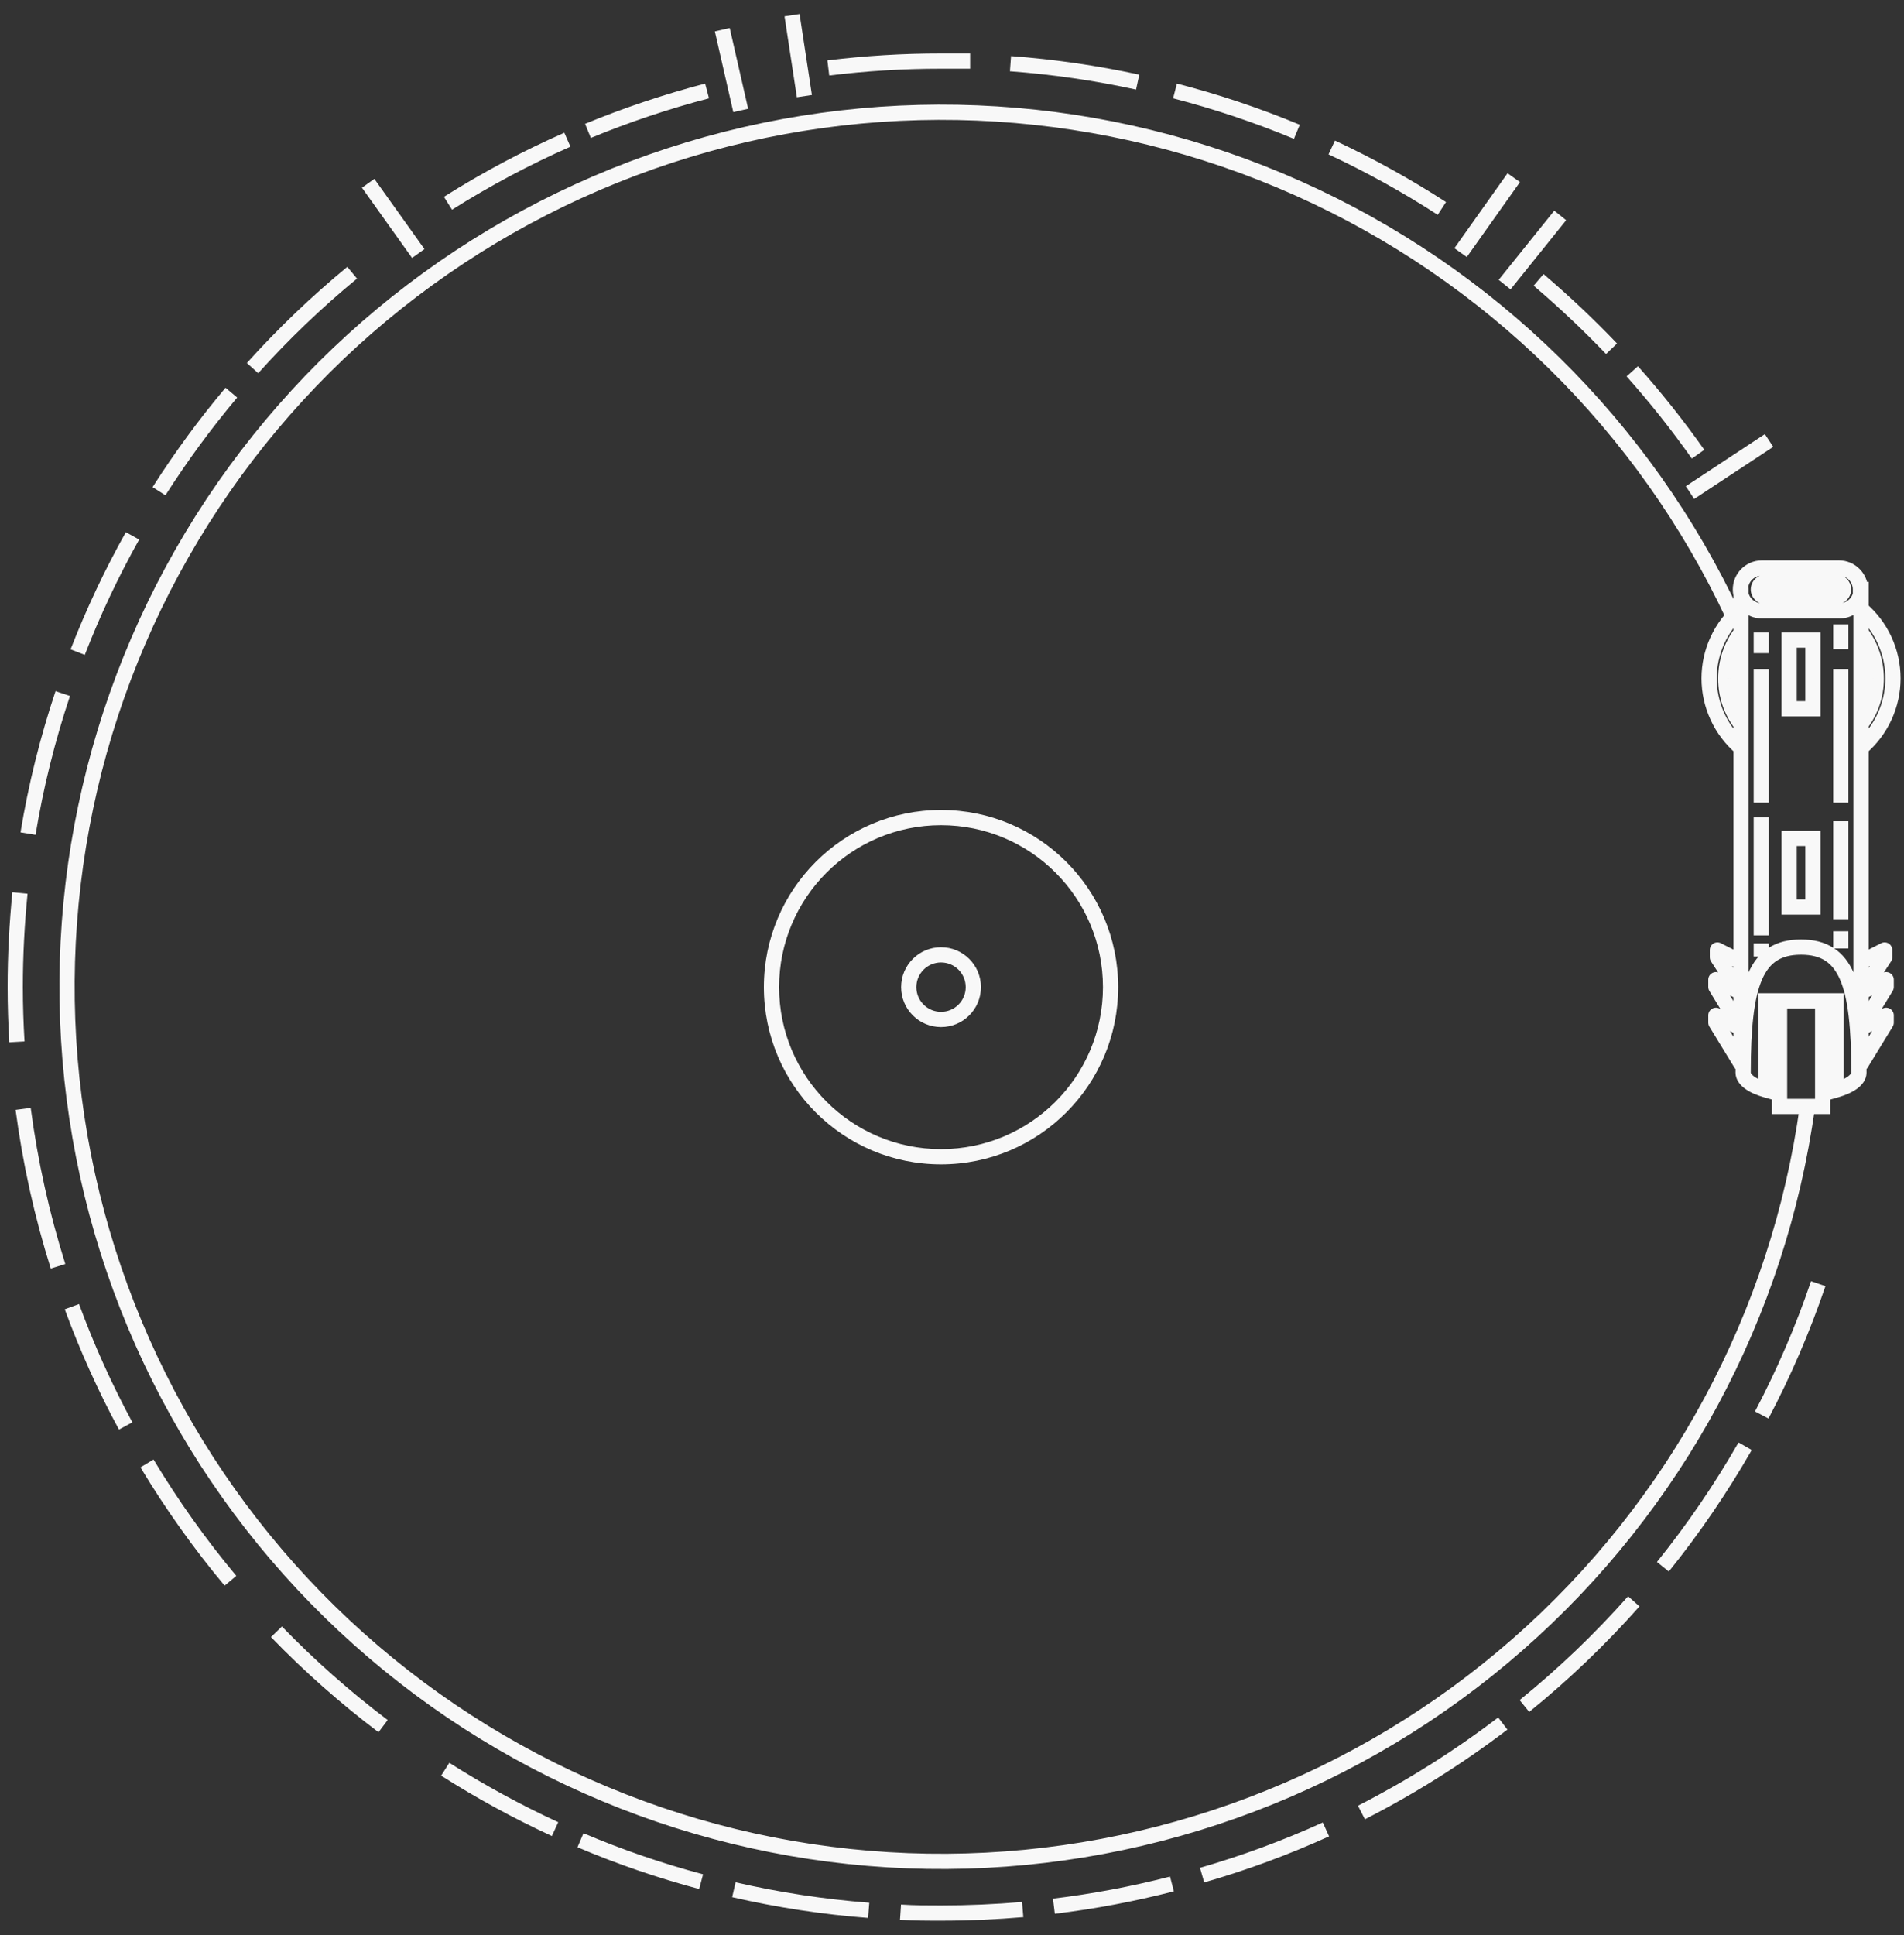<svg width="125" height="127" viewBox="0 0 125 127" fill="none" xmlns="http://www.w3.org/2000/svg">
<rect x="0" y="0" width="125" height="127" fill="#333333" stroke="none"/>
<path d="M116.83 65.69V65.19H116.33V65.69H116.83ZM119.66 65.69H120.16V65.19H119.66V65.69ZM119.66 72.62V73.12H120.16V72.62H119.66ZM116.83 72.62H116.33V73.12H116.83V72.62ZM115.95 71.54L115.814 72.021L116.451 72.201L116.45 71.539L115.95 71.54ZM120.54 71.54H120.04V72.203L120.677 72.021L120.54 71.54ZM120.54 65.69H121.04V65.19H120.54V65.69ZM115.94 65.69V65.19H115.439L115.44 65.691L115.94 65.69ZM121.753 69.559C121.609 69.795 121.684 70.103 121.919 70.247C122.155 70.391 122.463 70.316 122.607 70.081L121.753 69.559ZM123.83 67.12L124.257 67.381C124.305 67.302 124.33 67.212 124.33 67.12H123.83ZM123.83 66.64H124.33C124.33 66.466 124.24 66.305 124.091 66.214C123.943 66.123 123.758 66.115 123.603 66.194L123.83 66.64ZM122.18 67.48L121.753 67.219C121.637 67.41 121.661 67.655 121.813 67.82C121.965 67.984 122.207 68.027 122.407 67.926L122.18 67.48ZM123.83 64.78L124.257 65.041C124.305 64.962 124.33 64.872 124.33 64.78H123.83ZM123.83 64.3H124.33C124.33 64.126 124.24 63.965 124.092 63.874C123.944 63.783 123.759 63.775 123.604 63.854L123.83 64.3ZM122.25 65.1L121.831 64.827C121.708 65.016 121.727 65.265 121.878 65.434C122.029 65.602 122.274 65.648 122.476 65.546L122.25 65.1ZM123.73 62.83L124.149 63.103C124.202 63.022 124.23 62.927 124.23 62.83H123.73ZM123.73 62.35H124.23C124.23 62.176 124.14 62.015 123.992 61.924C123.844 61.833 123.659 61.825 123.504 61.904L123.73 62.35ZM122.064 62.634C121.818 62.759 121.719 63.06 121.844 63.306C121.969 63.552 122.27 63.651 122.516 63.526L122.064 62.634ZM113.873 70.081C114.017 70.316 114.325 70.391 114.561 70.247C114.796 70.103 114.871 69.795 114.727 69.559L113.873 70.081ZM112.65 67.12H112.15C112.15 67.212 112.175 67.302 112.223 67.381L112.65 67.12ZM112.65 66.64L112.877 66.194C112.722 66.115 112.537 66.123 112.389 66.214C112.24 66.305 112.15 66.466 112.15 66.64H112.65ZM114.3 67.48L114.073 67.926C114.273 68.027 114.515 67.984 114.667 67.82C114.819 67.655 114.843 67.41 114.727 67.219L114.3 67.48ZM112.65 64.78H112.15C112.15 64.872 112.175 64.962 112.223 65.041L112.65 64.78ZM112.65 64.3L112.877 63.855C112.722 63.776 112.537 63.783 112.389 63.874C112.24 63.965 112.15 64.126 112.15 64.3H112.65ZM114.22 65.1L113.993 65.546C114.195 65.648 114.44 65.603 114.591 65.435C114.743 65.267 114.763 65.018 114.64 64.828L114.22 65.1ZM112.75 62.83H112.25C112.25 62.926 112.278 63.021 112.33 63.102L112.75 62.83ZM112.75 62.35L112.976 61.904C112.821 61.825 112.636 61.833 112.488 61.924C112.34 62.015 112.25 62.176 112.25 62.35H112.75ZM113.964 63.526C114.21 63.651 114.511 63.552 114.636 63.306C114.761 63.06 114.662 62.759 114.416 62.634L113.964 63.526ZM117.46 55.03V54.53H116.96V55.03H117.46ZM119.02 55.03H119.52V54.53H119.02V55.03ZM119.02 59.53V60.03H119.52V59.53H119.02ZM117.46 59.53H116.96V60.03H117.46V59.53ZM117.46 42.01V41.51H116.96V42.01H117.46ZM119.02 42.01H119.52V41.51H119.02V42.01ZM119.02 46.52V47.02H119.52V46.52H119.02ZM117.46 46.52H116.96V47.02H117.46V46.52ZM122.68 38.68C122.68 38.404 122.456 38.18 122.18 38.18C121.904 38.18 121.68 38.404 121.68 38.68H122.68ZM121.68 69.71C121.68 69.986 121.904 70.21 122.18 70.21C122.456 70.21 122.68 69.986 122.68 69.71H121.68ZM113.8 69.71C113.8 69.986 114.024 70.21 114.3 70.21C114.576 70.21 114.8 69.986 114.8 69.71H113.8ZM114.8 38.68C114.8 38.404 114.576 38.18 114.3 38.18C114.024 38.18 113.8 38.404 113.8 38.68H114.8ZM124.275 44.525L124.775 44.525L124.275 44.525ZM123.18 44.52L122.68 44.52L122.68 44.524L123.18 44.52ZM113.3 44.53L113.8 44.535L113.8 44.527L113.3 44.53ZM122.18 38.69H122.68V38.19H122.18V38.69ZM120.78 40.09L120.78 40.59L120.78 40.09ZM115.66 40.09V40.59V40.09ZM114.26 38.69L114.76 38.69L114.76 38.69L114.26 38.69ZM115.66 37.28V36.78L115.656 36.78L115.66 37.28ZM120.74 37.28L120.744 36.78H120.74V37.28ZM122.14 38.69L121.64 38.69L121.64 39.19H122.14V38.69ZM121.03 38.69L120.53 38.679V38.69L121.03 38.69ZM115.92 39.16L115.92 38.66L115.92 38.66L115.92 39.16ZM115.44 38.69L114.94 38.69L114.94 38.7L115.44 38.69ZM115.92 38.21L115.92 37.71L115.92 38.21ZM120.56 38.21L120.56 38.71L120.56 38.71L120.56 38.21ZM61.78 4.01L61.779 4.51H61.78V4.01ZM116.83 66.19H119.66V65.19H116.83V66.19ZM119.16 65.69V72.62H120.16V65.69H119.16ZM119.66 72.12H116.83V73.12H119.66V72.12ZM117.33 72.62V65.69H116.33V72.62H117.33ZM116.086 71.059C115.66 70.939 115.345 70.79 115.148 70.644C114.942 70.491 114.94 70.401 114.94 70.4H113.94C113.94 70.859 114.233 71.209 114.552 71.446C114.88 71.69 115.32 71.882 115.814 72.021L116.086 71.059ZM114.94 70.4C114.94 67.501 115.145 65.537 115.674 64.306C115.933 63.706 116.257 63.307 116.651 63.054C117.047 62.799 117.558 62.66 118.24 62.66V61.66C117.422 61.66 116.708 61.827 116.11 62.213C115.51 62.599 115.072 63.175 114.756 63.911C114.135 65.353 113.94 67.509 113.94 70.4H114.94ZM118.24 62.66C118.922 62.66 119.433 62.799 119.829 63.054C120.223 63.307 120.547 63.706 120.806 64.306C121.335 65.537 121.54 67.501 121.54 70.4H122.54C122.54 67.509 122.345 65.353 121.724 63.911C121.408 63.175 120.97 62.599 120.37 62.213C119.772 61.827 119.058 61.66 118.24 61.66V62.66ZM121.54 70.4C121.54 70.401 121.537 70.491 121.332 70.644C121.136 70.79 120.824 70.939 120.403 71.059L120.677 72.021C121.167 71.881 121.604 71.689 121.93 71.446C122.248 71.209 122.54 70.859 122.54 70.4H121.54ZM121.04 71.54V65.69H120.04V71.54H121.04ZM120.54 65.19H115.94V66.19H120.54V65.19ZM115.44 65.691L115.45 71.541L116.45 71.539L116.44 65.689L115.44 65.691ZM122.607 70.081L124.257 67.381L123.403 66.859L121.753 69.559L122.607 70.081ZM124.33 67.12V66.64H123.33V67.12H124.33ZM123.603 66.194L121.953 67.034L122.407 67.926L124.057 67.086L123.603 66.194ZM122.607 67.741L124.257 65.041L123.403 64.519L121.753 67.219L122.607 67.741ZM124.33 64.78V64.3H123.33V64.78H124.33ZM123.604 63.854L122.024 64.654L122.476 65.546L124.056 64.746L123.604 63.854ZM122.669 65.373L124.149 63.103L123.311 62.557L121.831 64.827L122.669 65.373ZM124.23 62.83V62.35H123.23V62.83H124.23ZM123.504 61.904L122.064 62.634L122.516 63.526L123.956 62.796L123.504 61.904ZM114.727 69.559L113.077 66.859L112.223 67.381L113.873 70.081L114.727 69.559ZM113.15 67.12V66.64H112.15V67.12H113.15ZM112.423 67.086L114.073 67.926L114.527 67.034L112.877 66.194L112.423 67.086ZM114.727 67.219L113.077 64.519L112.223 65.041L113.873 67.741L114.727 67.219ZM113.15 64.78V64.3H112.15V64.78H113.15ZM112.423 64.746L113.993 65.546L114.447 64.654L112.877 63.855L112.423 64.746ZM114.64 64.828L113.17 62.558L112.33 63.102L113.8 65.372L114.64 64.828ZM113.25 62.83V62.35H112.25V62.83H113.25ZM112.524 62.796L113.964 63.526L114.416 62.634L112.976 61.904L112.524 62.796ZM117.46 55.53H119.02V54.53H117.46V55.53ZM118.52 55.03V59.53H119.52V55.03H118.52ZM119.02 59.03H117.46V60.03H119.02V59.03ZM117.96 59.53V55.03H116.96V59.53H117.96ZM117.46 42.51H119.02V41.51H117.46V42.51ZM118.52 42.01V46.52H119.52V42.01H118.52ZM119.02 46.02H117.46V47.02H119.02V46.02ZM117.96 46.52V42.01H116.96V46.52H117.96ZM120.35 40.98V42.61H121.35V40.98H120.35ZM120.35 43.9V52.68H121.35V43.9H120.35ZM120.35 53.9V60.33H121.35V53.9H120.35ZM120.35 61.12V62.25H121.35V61.12H120.35ZM115.13 41.51V42.87H116.13V41.51H115.13ZM115.13 43.9V52.68H116.13V43.9H115.13ZM115.13 53.64V61.39H116.13V53.64H115.13ZM115.13 61.92V62.78H116.13V61.92H115.13ZM121.68 38.68V69.71H122.68V38.68H121.68ZM114.8 69.71V38.68H113.8V69.71H114.8ZM122.505 49.46C123.217 48.849 123.788 48.092 124.18 47.241L123.272 46.823C122.94 47.544 122.457 48.184 121.855 48.7L122.505 49.46ZM124.18 47.241C124.572 46.389 124.775 45.462 124.775 44.525L123.775 44.525C123.775 45.318 123.603 46.102 123.272 46.823L124.18 47.241ZM124.775 44.525C124.775 43.587 124.572 42.661 124.18 41.809L123.272 42.227C123.603 42.948 123.775 43.732 123.775 44.525L124.775 44.525ZM124.18 41.809C123.788 40.958 123.217 40.201 122.505 39.59L121.855 40.35C122.457 40.866 122.94 41.506 123.272 42.227L124.18 41.809ZM113.975 39.59C113.263 40.201 112.692 40.958 112.3 41.809L113.208 42.227C113.54 41.506 114.023 40.866 114.625 40.35L113.975 39.59ZM112.3 41.809C111.908 42.661 111.705 43.587 111.705 44.525H112.705C112.705 43.732 112.877 42.948 113.208 42.227L112.3 41.809ZM111.705 44.525C111.705 45.462 111.908 46.389 112.3 47.241L113.208 46.823C112.877 46.102 112.705 45.318 112.705 44.525H111.705ZM112.3 47.241C112.692 48.092 113.263 48.849 113.975 49.46L114.625 48.7C114.023 48.184 113.54 47.544 113.208 46.823L112.3 47.241ZM122.577 47.824C123.303 46.874 123.691 45.71 123.68 44.516L122.68 44.524C122.689 45.497 122.373 46.444 121.783 47.216L122.577 47.824ZM123.68 44.52C123.68 43.33 123.294 42.172 122.58 41.22L121.78 41.82C122.364 42.599 122.68 43.546 122.68 44.52L123.68 44.52ZM113.902 41.228C113.181 42.178 112.794 43.34 112.8 44.533L113.8 44.527C113.795 43.554 114.111 42.607 114.698 41.832L113.902 41.228ZM112.8 44.526C112.789 45.72 113.177 46.884 113.903 47.834L114.697 47.226C114.107 46.454 113.791 45.507 113.8 44.535L112.8 44.526ZM121.68 38.69C121.68 38.929 121.585 39.158 121.416 39.326L122.124 40.033C122.48 39.677 122.68 39.194 122.68 38.69H121.68ZM121.416 39.326C121.248 39.495 121.019 39.59 120.78 39.59L120.78 40.59C121.284 40.59 121.767 40.39 122.124 40.033L121.416 39.326ZM120.78 39.59H115.66V40.59H120.78V39.59ZM115.66 39.59C115.421 39.59 115.192 39.495 115.024 39.326L114.316 40.033C114.673 40.39 115.156 40.59 115.66 40.59L115.66 39.59ZM115.024 39.326C114.855 39.158 114.76 38.929 114.76 38.69L113.76 38.69C113.76 39.194 113.96 39.677 114.316 40.033L115.024 39.326ZM114.76 38.69C114.76 38.45 114.855 38.219 115.024 38.049L114.315 37.344C113.959 37.702 113.76 38.186 113.76 38.69L114.76 38.69ZM115.024 38.049C115.193 37.878 115.423 37.782 115.664 37.78L115.656 36.78C115.152 36.784 114.67 36.986 114.315 37.344L115.024 38.049ZM115.66 37.78H120.74V36.78H115.66V37.78ZM120.736 37.78C120.977 37.782 121.206 37.878 121.376 38.049L122.085 37.344C121.73 36.986 121.248 36.784 120.744 36.78L120.736 37.78ZM121.376 38.049C121.545 38.219 121.64 38.45 121.64 38.69L122.64 38.69C122.64 38.186 122.441 37.702 122.085 37.344L121.376 38.049ZM122.14 39.19H122.18V38.19H122.14V39.19ZM120.53 38.69C120.53 38.682 120.533 38.674 120.539 38.669L121.246 39.376C121.428 39.194 121.53 38.947 121.53 38.69L120.53 38.69ZM120.539 38.669C120.544 38.663 120.552 38.66 120.56 38.66V39.66C120.817 39.66 121.064 39.558 121.246 39.376L120.539 38.669ZM120.56 38.66H115.92V39.66H120.56V38.66ZM115.92 38.66C115.925 38.66 115.93 38.662 115.934 38.666L115.234 39.38C115.418 39.56 115.664 39.66 115.92 39.66L115.92 38.66ZM115.934 38.666C115.938 38.669 115.94 38.674 115.94 38.68L114.94 38.7C114.945 38.957 115.051 39.201 115.234 39.38L115.934 38.666ZM115.94 38.69C115.94 38.695 115.938 38.7 115.934 38.704L115.227 37.997C115.043 38.181 114.94 38.43 114.94 38.69L115.94 38.69ZM115.934 38.704C115.93 38.708 115.925 38.71 115.92 38.71L115.92 37.71C115.66 37.71 115.411 37.813 115.227 37.997L115.934 38.704ZM115.92 38.71H120.56V37.71H115.92V38.71ZM120.56 38.71C120.556 38.71 120.552 38.709 120.548 38.708L120.936 37.786C120.817 37.736 120.689 37.71 120.56 37.71L120.56 38.71ZM120.548 38.708C120.545 38.706 120.541 38.704 120.539 38.701L121.253 38.001C121.163 37.909 121.055 37.836 120.936 37.786L120.548 38.708ZM120.539 38.701C120.536 38.698 120.534 38.695 120.532 38.691L121.462 38.323C121.415 38.203 121.344 38.094 121.253 38.001L120.539 38.701ZM120.532 38.691C120.531 38.687 120.53 38.683 120.53 38.679L121.53 38.701C121.533 38.572 121.51 38.443 121.462 38.323L120.532 38.691ZM54.441 4.956C56.876 4.657 59.327 4.508 61.779 4.51L61.781 3.51C59.286 3.508 56.794 3.659 54.319 3.964L54.441 4.956ZM61.78 4.51C61.781 4.51 61.782 4.51 61.784 4.51C61.785 4.51 61.786 4.51 61.788 4.51C61.789 4.51 61.79 4.51 61.791 4.51C61.792 4.51 61.794 4.51 61.795 4.51C61.796 4.51 61.797 4.51 61.799 4.51C61.8 4.51 61.801 4.51 61.803 4.51C61.804 4.51 61.805 4.51 61.806 4.51C61.807 4.51 61.809 4.51 61.81 4.51C61.811 4.51 61.812 4.51 61.814 4.51C61.815 4.51 61.816 4.51 61.818 4.51C61.819 4.51 61.82 4.51 61.821 4.51C61.822 4.51 61.824 4.51 61.825 4.51C61.826 4.51 61.828 4.51 61.829 4.51C61.83 4.51 61.831 4.51 61.833 4.51C61.834 4.51 61.835 4.51 61.836 4.51C61.837 4.51 61.839 4.51 61.84 4.51C61.841 4.51 61.843 4.51 61.844 4.51C61.845 4.51 61.846 4.51 61.847 4.51C61.849 4.51 61.85 4.51 61.851 4.51C61.852 4.51 61.854 4.51 61.855 4.51C61.856 4.51 61.858 4.51 61.859 4.51C61.86 4.51 61.861 4.51 61.862 4.51C61.864 4.51 61.865 4.51 61.866 4.51C61.867 4.51 61.869 4.51 61.87 4.51C61.871 4.51 61.872 4.51 61.874 4.51C61.875 4.51 61.876 4.51 61.877 4.51C61.879 4.51 61.88 4.51 61.881 4.51C61.882 4.51 61.884 4.51 61.885 4.51C61.886 4.51 61.887 4.51 61.889 4.51C61.89 4.51 61.891 4.51 61.892 4.51C61.894 4.51 61.895 4.51 61.896 4.51C61.897 4.51 61.899 4.51 61.9 4.51C61.901 4.51 61.902 4.51 61.904 4.51C61.905 4.51 61.906 4.51 61.907 4.51C61.909 4.51 61.91 4.51 61.911 4.51C61.912 4.51 61.914 4.51 61.915 4.51C61.916 4.51 61.917 4.51 61.919 4.51C61.92 4.51 61.921 4.51 61.922 4.51C61.924 4.51 61.925 4.51 61.926 4.51C61.927 4.51 61.929 4.51 61.93 4.51C61.931 4.51 61.932 4.51 61.934 4.51C61.935 4.51 61.936 4.51 61.937 4.51C61.939 4.51 61.94 4.51 61.941 4.51C61.942 4.51 61.944 4.51 61.945 4.51C61.946 4.51 61.947 4.51 61.949 4.51C61.95 4.51 61.951 4.51 61.952 4.51C61.953 4.51 61.955 4.51 61.956 4.51C61.957 4.51 61.959 4.51 61.96 4.51C61.961 4.51 61.962 4.51 61.964 4.51C61.965 4.51 61.966 4.51 61.967 4.51C61.968 4.51 61.97 4.51 61.971 4.51C61.972 4.51 61.974 4.51 61.975 4.51C61.976 4.51 61.977 4.51 61.978 4.51C61.98 4.51 61.981 4.51 61.982 4.51C61.983 4.51 61.985 4.51 61.986 4.51C61.987 4.51 61.988 4.51 61.99 4.51C61.991 4.51 61.992 4.51 61.993 4.51C61.995 4.51 61.996 4.51 61.997 4.51C61.998 4.51 62 4.51 62.001 4.51C62.002 4.51 62.003 4.51 62.005 4.51C62.006 4.51 62.007 4.51 62.008 4.51C62.01 4.51 62.011 4.51 62.012 4.51C62.013 4.51 62.015 4.51 62.016 4.51C62.017 4.51 62.018 4.51 62.02 4.51C62.021 4.51 62.022 4.51 62.023 4.51C62.025 4.51 62.026 4.51 62.027 4.51C62.028 4.51 62.029 4.51 62.031 4.51C62.032 4.51 62.033 4.51 62.035 4.51C62.036 4.51 62.037 4.51 62.038 4.51C62.039 4.51 62.041 4.51 62.042 4.51C62.043 4.51 62.044 4.51 62.046 4.51C62.047 4.51 62.048 4.51 62.05 4.51C62.051 4.51 62.052 4.51 62.053 4.51C62.054 4.51 62.056 4.51 62.057 4.51C62.058 4.51 62.059 4.51 62.061 4.51C62.062 4.51 62.063 4.51 62.064 4.51C62.066 4.51 62.067 4.51 62.068 4.51C62.069 4.51 62.071 4.51 62.072 4.51C62.073 4.51 62.074 4.51 62.076 4.51C62.077 4.51 62.078 4.51 62.079 4.51C62.081 4.51 62.082 4.51 62.083 4.51C62.084 4.51 62.086 4.51 62.087 4.51C62.088 4.51 62.089 4.51 62.09 4.51C62.092 4.51 62.093 4.51 62.094 4.51C62.096 4.51 62.097 4.51 62.098 4.51C62.099 4.51 62.1 4.51 62.102 4.51C62.103 4.51 62.104 4.51 62.105 4.51C62.107 4.51 62.108 4.51 62.109 4.51C62.111 4.51 62.112 4.51 62.113 4.51C62.114 4.51 62.115 4.51 62.117 4.51C62.118 4.51 62.119 4.51 62.12 4.51C62.122 4.51 62.123 4.51 62.124 4.51C62.125 4.51 62.127 4.51 62.128 4.51C62.129 4.51 62.13 4.51 62.132 4.51C62.133 4.51 62.134 4.51 62.135 4.51C62.137 4.51 62.138 4.51 62.139 4.51C62.14 4.51 62.142 4.51 62.143 4.51C62.144 4.51 62.145 4.51 62.147 4.51C62.148 4.51 62.149 4.51 62.15 4.51C62.151 4.51 62.153 4.51 62.154 4.51C62.155 4.51 62.157 4.51 62.158 4.51C62.159 4.51 62.16 4.51 62.161 4.51C62.163 4.51 62.164 4.51 62.165 4.51C62.166 4.51 62.168 4.51 62.169 4.51C62.17 4.51 62.171 4.51 62.173 4.51C62.174 4.51 62.175 4.51 62.176 4.51C62.178 4.51 62.179 4.51 62.18 4.51C62.181 4.51 62.183 4.51 62.184 4.51C62.185 4.51 62.186 4.51 62.188 4.51C62.189 4.51 62.19 4.51 62.191 4.51C62.193 4.51 62.194 4.51 62.195 4.51C62.196 4.51 62.197 4.51 62.199 4.51C62.2 4.51 62.201 4.51 62.203 4.51C62.204 4.51 62.205 4.51 62.206 4.51C62.208 4.51 62.209 4.51 62.21 4.51C62.211 4.51 62.212 4.51 62.214 4.51C62.215 4.51 62.216 4.51 62.217 4.51C62.219 4.51 62.22 4.51 62.221 4.51C62.222 4.51 62.224 4.51 62.225 4.51C62.226 4.51 62.227 4.51 62.229 4.51C62.23 4.51 62.231 4.51 62.232 4.51C62.234 4.51 62.235 4.51 62.236 4.51C62.237 4.51 62.239 4.51 62.24 4.51C62.241 4.51 62.242 4.51 62.243 4.51C62.245 4.51 62.246 4.51 62.247 4.51C62.248 4.51 62.25 4.51 62.251 4.51C62.252 4.51 62.254 4.51 62.255 4.51C62.256 4.51 62.257 4.51 62.258 4.51C62.26 4.51 62.261 4.51 62.262 4.51C62.263 4.51 62.265 4.51 62.266 4.51C62.267 4.51 62.268 4.51 62.27 4.51C62.271 4.51 62.272 4.51 62.273 4.51C62.275 4.51 62.276 4.51 62.277 4.51C62.278 4.51 62.28 4.51 62.281 4.51C62.282 4.51 62.283 4.51 62.285 4.51C62.286 4.51 62.287 4.51 62.288 4.51C62.289 4.51 62.291 4.51 62.292 4.51C62.293 4.51 62.294 4.51 62.296 4.51C62.297 4.51 62.298 4.51 62.299 4.51C62.301 4.51 62.302 4.51 62.303 4.51C62.304 4.51 62.306 4.51 62.307 4.51C62.308 4.51 62.309 4.51 62.311 4.51C62.312 4.51 62.313 4.51 62.314 4.51C62.316 4.51 62.317 4.51 62.318 4.51C62.319 4.51 62.321 4.51 62.322 4.51C62.323 4.51 62.324 4.51 62.325 4.51C62.327 4.51 62.328 4.51 62.329 4.51C62.331 4.51 62.332 4.51 62.333 4.51C62.334 4.51 62.336 4.51 62.337 4.51C62.338 4.51 62.339 4.51 62.34 4.51C62.342 4.51 62.343 4.51 62.344 4.51C62.345 4.51 62.347 4.51 62.348 4.51C62.349 4.51 62.35 4.51 62.352 4.51C62.353 4.51 62.354 4.51 62.355 4.51C62.357 4.51 62.358 4.51 62.359 4.51C62.36 4.51 62.361 4.51 62.363 4.51C62.364 4.51 62.365 4.51 62.367 4.51C62.368 4.51 62.369 4.51 62.37 4.51C62.371 4.51 62.373 4.51 62.374 4.51C62.375 4.51 62.376 4.51 62.378 4.51C62.379 4.51 62.38 4.51 62.381 4.51C62.383 4.51 62.384 4.51 62.385 4.51C62.386 4.51 62.388 4.51 62.389 4.51C62.39 4.51 62.391 4.51 62.393 4.51C62.394 4.51 62.395 4.51 62.396 4.51C62.398 4.51 62.399 4.51 62.4 4.51C62.401 4.51 62.403 4.51 62.404 4.51C62.405 4.51 62.406 4.51 62.407 4.51C62.409 4.51 62.41 4.51 62.411 4.51C62.412 4.51 62.414 4.51 62.415 4.51C62.416 4.51 62.417 4.51 62.419 4.51C62.42 4.51 62.421 4.51 62.422 4.51C62.424 4.51 62.425 4.51 62.426 4.51C62.427 4.51 62.429 4.51 62.43 4.51C62.431 4.51 62.432 4.51 62.434 4.51C62.435 4.51 62.436 4.51 62.437 4.51C62.438 4.51 62.44 4.51 62.441 4.51C62.442 4.51 62.444 4.51 62.445 4.51C62.446 4.51 62.447 4.51 62.448 4.51C62.45 4.51 62.451 4.51 62.452 4.51C62.453 4.51 62.455 4.51 62.456 4.51C62.457 4.51 62.458 4.51 62.46 4.51C62.461 4.51 62.462 4.51 62.463 4.51C62.465 4.51 62.466 4.51 62.467 4.51C62.468 4.51 62.469 4.51 62.471 4.51C62.472 4.51 62.473 4.51 62.474 4.51C62.476 4.51 62.477 4.51 62.478 4.51C62.48 4.51 62.481 4.51 62.482 4.51C62.483 4.51 62.484 4.51 62.486 4.51C62.487 4.51 62.488 4.51 62.489 4.51C62.491 4.51 62.492 4.51 62.493 4.51C62.494 4.51 62.496 4.51 62.497 4.51C62.498 4.51 62.499 4.51 62.501 4.51C62.502 4.51 62.503 4.51 62.504 4.51C62.505 4.51 62.507 4.51 62.508 4.51C62.509 4.51 62.511 4.51 62.512 4.51C62.513 4.51 62.514 4.51 62.515 4.51C62.517 4.51 62.518 4.51 62.519 4.51C62.52 4.51 62.522 4.51 62.523 4.51C62.524 4.51 62.525 4.51 62.527 4.51C62.528 4.51 62.529 4.51 62.53 4.51C62.532 4.51 62.533 4.51 62.534 4.51C62.535 4.51 62.536 4.51 62.538 4.51C62.539 4.51 62.54 4.51 62.541 4.51C62.543 4.51 62.544 4.51 62.545 4.51C62.547 4.51 62.548 4.51 62.549 4.51C62.55 4.51 62.551 4.51 62.553 4.51C62.554 4.51 62.555 4.51 62.556 4.51C62.558 4.51 62.559 4.51 62.56 4.51C62.561 4.51 62.563 4.51 62.564 4.51C62.565 4.51 62.566 4.51 62.568 4.51C62.569 4.51 62.57 4.51 62.571 4.51C62.572 4.51 62.574 4.51 62.575 4.51C62.576 4.51 62.578 4.51 62.579 4.51C62.58 4.51 62.581 4.51 62.582 4.51C62.584 4.51 62.585 4.51 62.586 4.51C62.587 4.51 62.589 4.51 62.59 4.51C62.591 4.51 62.592 4.51 62.594 4.51C62.595 4.51 62.596 4.51 62.597 4.51C62.599 4.51 62.6 4.51 62.601 4.51C62.602 4.51 62.603 4.51 62.605 4.51C62.606 4.51 62.607 4.51 62.608 4.51C62.61 4.51 62.611 4.51 62.612 4.51C62.614 4.51 62.615 4.51 62.616 4.51C62.617 4.51 62.618 4.51 62.62 4.51C62.621 4.51 62.622 4.51 62.623 4.51C62.625 4.51 62.626 4.51 62.627 4.51C62.628 4.51 62.63 4.51 62.631 4.51C62.632 4.51 62.633 4.51 62.635 4.51C62.636 4.51 62.637 4.51 62.638 4.51C62.639 4.51 62.641 4.51 62.642 4.51C62.643 4.51 62.645 4.51 62.646 4.51C62.647 4.51 62.648 4.51 62.649 4.51C62.651 4.51 62.652 4.51 62.653 4.51C62.654 4.51 62.656 4.51 62.657 4.51C62.658 4.51 62.659 4.51 62.661 4.51C62.662 4.51 62.663 4.51 62.664 4.51C62.666 4.51 62.667 4.51 62.668 4.51C62.669 4.51 62.67 4.51 62.672 4.51C62.673 4.51 62.674 4.51 62.675 4.51C62.677 4.51 62.678 4.51 62.679 4.51C62.68 4.51 62.682 4.51 62.683 4.51C62.684 4.51 62.685 4.51 62.687 4.51C62.688 4.51 62.689 4.51 62.69 4.51C62.692 4.51 62.693 4.51 62.694 4.51C62.695 4.51 62.697 4.51 62.698 4.51C62.699 4.51 62.7 4.51 62.702 4.51C62.703 4.51 62.704 4.51 62.705 4.51C62.706 4.51 62.708 4.51 62.709 4.51C62.71 4.51 62.711 4.51 62.713 4.51C62.714 4.51 62.715 4.51 62.716 4.51C62.718 4.51 62.719 4.51 62.72 4.51C62.721 4.51 62.723 4.51 62.724 4.51C62.725 4.51 62.726 4.51 62.728 4.51C62.729 4.51 62.73 4.51 62.731 4.51C62.733 4.51 62.734 4.51 62.735 4.51C62.736 4.51 62.737 4.51 62.739 4.51C62.74 4.51 62.741 4.51 62.742 4.51C62.744 4.51 62.745 4.51 62.746 4.51C62.747 4.51 62.749 4.51 62.75 4.51C62.751 4.51 62.752 4.51 62.754 4.51C62.755 4.51 62.756 4.51 62.757 4.51C62.759 4.51 62.76 4.51 62.761 4.51C62.762 4.51 62.764 4.51 62.765 4.51C62.766 4.51 62.767 4.51 62.769 4.51C62.77 4.51 62.771 4.51 62.772 4.51C62.773 4.51 62.775 4.51 62.776 4.51C62.777 4.51 62.778 4.51 62.78 4.51C62.781 4.51 62.782 4.51 62.783 4.51C62.785 4.51 62.786 4.51 62.787 4.51C62.788 4.51 62.79 4.51 62.791 4.51C62.792 4.51 62.793 4.51 62.794 4.51C62.796 4.51 62.797 4.51 62.798 4.51C62.8 4.51 62.801 4.51 62.802 4.51C62.803 4.51 62.804 4.51 62.806 4.51C62.807 4.51 62.808 4.51 62.809 4.51C62.811 4.51 62.812 4.51 62.813 4.51C62.814 4.51 62.816 4.51 62.817 4.51C62.818 4.51 62.819 4.51 62.821 4.51C62.822 4.51 62.823 4.51 62.824 4.51C62.825 4.51 62.827 4.51 62.828 4.51C62.829 4.51 62.831 4.51 62.832 4.51C62.833 4.51 62.834 4.51 62.836 4.51C62.837 4.51 62.838 4.51 62.839 4.51C62.84 4.51 62.842 4.51 62.843 4.51C62.844 4.51 62.845 4.51 62.847 4.51C62.848 4.51 62.849 4.51 62.85 4.51C62.852 4.51 62.853 4.51 62.854 4.51C62.855 4.51 62.856 4.51 62.858 4.51C62.859 4.51 62.86 4.51 62.861 4.51C62.863 4.51 62.864 4.51 62.865 4.51C62.867 4.51 62.868 4.51 62.869 4.51C62.87 4.51 62.871 4.51 62.873 4.51C62.874 4.51 62.875 4.51 62.876 4.51C62.878 4.51 62.879 4.51 62.88 4.51C62.881 4.51 62.883 4.51 62.884 4.51C62.885 4.51 62.886 4.51 62.888 4.51C62.889 4.51 62.89 4.51 62.891 4.51C62.892 4.51 62.894 4.51 62.895 4.51C62.896 4.51 62.898 4.51 62.899 4.51C62.9 4.51 62.901 4.51 62.902 4.51C62.904 4.51 62.905 4.51 62.906 4.51C62.907 4.51 62.909 4.51 62.91 4.51C62.911 4.51 62.912 4.51 62.914 4.51C62.915 4.51 62.916 4.51 62.917 4.51C62.919 4.51 62.92 4.51 62.921 4.51C62.922 4.51 62.923 4.51 62.925 4.51C62.926 4.51 62.927 4.51 62.928 4.51C62.93 4.51 62.931 4.51 62.932 4.51C62.934 4.51 62.935 4.51 62.936 4.51C62.937 4.51 62.938 4.51 62.94 4.51C62.941 4.51 62.942 4.51 62.943 4.51C62.945 4.51 62.946 4.51 62.947 4.51C62.948 4.51 62.95 4.51 62.951 4.51C62.952 4.51 62.953 4.51 62.955 4.51C62.956 4.51 62.957 4.51 62.958 4.51C62.959 4.51 62.961 4.51 62.962 4.51C62.963 4.51 62.965 4.51 62.966 4.51C62.967 4.51 62.968 4.51 62.969 4.51C62.971 4.51 62.972 4.51 62.973 4.51C62.974 4.51 62.976 4.51 62.977 4.51C62.978 4.51 62.979 4.51 62.981 4.51C62.982 4.51 62.983 4.51 62.984 4.51C62.986 4.51 62.987 4.51 62.988 4.51C62.989 4.51 62.99 4.51 62.992 4.51C62.993 4.51 62.994 4.51 62.995 4.51C62.997 4.51 62.998 4.51 62.999 4.51C63.001 4.51 63.002 4.51 63.003 4.51C63.004 4.51 63.005 4.51 63.007 4.51C63.008 4.51 63.009 4.51 63.01 4.51C63.012 4.51 63.013 4.51 63.014 4.51C63.015 4.51 63.017 4.51 63.018 4.51C63.019 4.51 63.02 4.51 63.022 4.51C63.023 4.51 63.024 4.51 63.025 4.51C63.026 4.51 63.028 4.51 63.029 4.51C63.03 4.51 63.032 4.51 63.033 4.51C63.034 4.51 63.035 4.51 63.036 4.51C63.038 4.51 63.039 4.51 63.04 4.51C63.041 4.51 63.043 4.51 63.044 4.51C63.045 4.51 63.046 4.51 63.048 4.51C63.049 4.51 63.05 4.51 63.051 4.51C63.053 4.51 63.054 4.51 63.055 4.51C63.056 4.51 63.058 4.51 63.059 4.51C63.06 4.51 63.061 4.51 63.062 4.51C63.064 4.51 63.065 4.51 63.066 4.51C63.068 4.51 63.069 4.51 63.07 4.51C63.071 4.51 63.072 4.51 63.074 4.51C63.075 4.51 63.076 4.51 63.077 4.51C63.079 4.51 63.08 4.51 63.081 4.51C63.082 4.51 63.084 4.51 63.085 4.51C63.086 4.51 63.087 4.51 63.089 4.51C63.09 4.51 63.091 4.51 63.092 4.51C63.094 4.51 63.095 4.51 63.096 4.51C63.097 4.51 63.099 4.51 63.1 4.51C63.101 4.51 63.102 4.51 63.103 4.51C63.105 4.51 63.106 4.51 63.107 4.51C63.108 4.51 63.11 4.51 63.111 4.51C63.112 4.51 63.113 4.51 63.115 4.51C63.116 4.51 63.117 4.51 63.118 4.51C63.12 4.51 63.121 4.51 63.122 4.51C63.123 4.51 63.125 4.51 63.126 4.51C63.127 4.51 63.128 4.51 63.13 4.51C63.131 4.51 63.132 4.51 63.133 4.51C63.135 4.51 63.136 4.51 63.137 4.51C63.138 4.51 63.139 4.51 63.141 4.51C63.142 4.51 63.143 4.51 63.145 4.51C63.146 4.51 63.147 4.51 63.148 4.51C63.149 4.51 63.151 4.51 63.152 4.51C63.153 4.51 63.154 4.51 63.156 4.51C63.157 4.51 63.158 4.51 63.159 4.51C63.161 4.51 63.162 4.51 63.163 4.51C63.164 4.51 63.166 4.51 63.167 4.51C63.168 4.51 63.169 4.51 63.171 4.51C63.172 4.51 63.173 4.51 63.174 4.51C63.175 4.51 63.177 4.51 63.178 4.51C63.179 4.51 63.181 4.51 63.182 4.51C63.183 4.51 63.184 4.51 63.185 4.51C63.187 4.51 63.188 4.51 63.189 4.51C63.19 4.51 63.192 4.51 63.193 4.51C63.194 4.51 63.195 4.51 63.197 4.51C63.198 4.51 63.199 4.51 63.2 4.51C63.202 4.51 63.203 4.51 63.204 4.51C63.205 4.51 63.207 4.51 63.208 4.51C63.209 4.51 63.21 4.51 63.212 4.51C63.213 4.51 63.214 4.51 63.215 4.51C63.217 4.51 63.218 4.51 63.219 4.51C63.22 4.51 63.221 4.51 63.223 4.51C63.224 4.51 63.225 4.51 63.227 4.51C63.228 4.51 63.229 4.51 63.23 4.51C63.231 4.51 63.233 4.51 63.234 4.51C63.235 4.51 63.236 4.51 63.238 4.51C63.239 4.51 63.24 4.51 63.241 4.51C63.243 4.51 63.244 4.51 63.245 4.51C63.246 4.51 63.248 4.51 63.249 4.51C63.25 4.51 63.251 4.51 63.253 4.51C63.254 4.51 63.255 4.51 63.256 4.51C63.258 4.51 63.259 4.51 63.26 4.51C63.261 4.51 63.263 4.51 63.264 4.51C63.265 4.51 63.266 4.51 63.267 4.51C63.269 4.51 63.27 4.51 63.271 4.51C63.273 4.51 63.274 4.51 63.275 4.51C63.276 4.51 63.277 4.51 63.279 4.51C63.28 4.51 63.281 4.51 63.282 4.51C63.284 4.51 63.285 4.51 63.286 4.51C63.287 4.51 63.289 4.51 63.29 4.51C63.291 4.51 63.292 4.51 63.294 4.51C63.295 4.51 63.296 4.51 63.297 4.51C63.299 4.51 63.3 4.51 63.301 4.51C63.302 4.51 63.304 4.51 63.305 4.51C63.306 4.51 63.307 4.51 63.309 4.51C63.31 4.51 63.311 4.51 63.312 4.51C63.313 4.51 63.315 4.51 63.316 4.51C63.317 4.51 63.319 4.51 63.32 4.51C63.321 4.51 63.322 4.51 63.324 4.51C63.325 4.51 63.326 4.51 63.327 4.51C63.328 4.51 63.33 4.51 63.331 4.51C63.332 4.51 63.333 4.51 63.335 4.51C63.336 4.51 63.337 4.51 63.338 4.51C63.34 4.51 63.341 4.51 63.342 4.51C63.343 4.51 63.345 4.51 63.346 4.51C63.347 4.51 63.348 4.51 63.35 4.51C63.351 4.51 63.352 4.51 63.353 4.51C63.355 4.51 63.356 4.51 63.357 4.51C63.358 4.51 63.359 4.51 63.361 4.51C63.362 4.51 63.363 4.51 63.364 4.51C63.366 4.51 63.367 4.51 63.368 4.51C63.37 4.51 63.371 4.51 63.372 4.51C63.373 4.51 63.374 4.51 63.376 4.51C63.377 4.51 63.378 4.51 63.38 4.51C63.381 4.51 63.382 4.51 63.383 4.51C63.384 4.51 63.386 4.51 63.387 4.51C63.388 4.51 63.389 4.51 63.391 4.51C63.392 4.51 63.393 4.51 63.394 4.51C63.396 4.51 63.397 4.51 63.398 4.51C63.399 4.51 63.401 4.51 63.402 4.51C63.403 4.51 63.404 4.51 63.406 4.51C63.407 4.51 63.408 4.51 63.409 4.51C63.411 4.51 63.412 4.51 63.413 4.51C63.414 4.51 63.416 4.51 63.417 4.51C63.418 4.51 63.419 4.51 63.42 4.51C63.422 4.51 63.423 4.51 63.424 4.51C63.425 4.51 63.427 4.51 63.428 4.51C63.429 4.51 63.431 4.51 63.432 4.51C63.433 4.51 63.434 4.51 63.435 4.51C63.437 4.51 63.438 4.51 63.439 4.51C63.441 4.51 63.442 4.51 63.443 4.51C63.444 4.51 63.445 4.51 63.447 4.51C63.448 4.51 63.449 4.51 63.45 4.51C63.452 4.51 63.453 4.51 63.454 4.51C63.455 4.51 63.457 4.51 63.458 4.51C63.459 4.51 63.46 4.51 63.462 4.51C63.463 4.51 63.464 4.51 63.465 4.51C63.467 4.51 63.468 4.51 63.469 4.51C63.47 4.51 63.472 4.51 63.473 4.51C63.474 4.51 63.475 4.51 63.477 4.51C63.478 4.51 63.479 4.51 63.48 4.51C63.482 4.51 63.483 4.51 63.484 4.51C63.485 4.51 63.487 4.51 63.488 4.51C63.489 4.51 63.49 4.51 63.492 4.51C63.493 4.51 63.494 4.51 63.495 4.51C63.496 4.51 63.498 4.51 63.499 4.51C63.5 4.51 63.502 4.51 63.503 4.51C63.504 4.51 63.505 4.51 63.507 4.51C63.508 4.51 63.509 4.51 63.51 4.51C63.511 4.51 63.513 4.51 63.514 4.51C63.515 4.51 63.517 4.51 63.518 4.51C63.519 4.51 63.52 4.51 63.522 4.51C63.523 4.51 63.524 4.51 63.525 4.51C63.526 4.51 63.528 4.51 63.529 4.51C63.53 4.51 63.531 4.51 63.533 4.51C63.534 4.51 63.535 4.51 63.536 4.51C63.538 4.51 63.539 4.51 63.54 4.51C63.541 4.51 63.543 4.51 63.544 4.51C63.545 4.51 63.546 4.51 63.548 4.51C63.549 4.51 63.55 4.51 63.551 4.51C63.553 4.51 63.554 4.51 63.555 4.51C63.556 4.51 63.558 4.51 63.559 4.51C63.56 4.51 63.561 4.51 63.563 4.51C63.564 4.51 63.565 4.51 63.566 4.51C63.568 4.51 63.569 4.51 63.57 4.51C63.571 4.51 63.573 4.51 63.574 4.51C63.575 4.51 63.576 4.51 63.578 4.51C63.579 4.51 63.58 4.51 63.581 4.51C63.583 4.51 63.584 4.51 63.585 4.51C63.586 4.51 63.588 4.51 63.589 4.51C63.59 4.51 63.591 4.51 63.593 4.51C63.594 4.51 63.595 4.51 63.596 4.51C63.598 4.51 63.599 4.51 63.6 4.51C63.601 4.51 63.603 4.51 63.604 4.51C63.605 4.51 63.606 4.51 63.608 4.51C63.609 4.51 63.61 4.51 63.611 4.51C63.612 4.51 63.614 4.51 63.615 4.51C63.616 4.51 63.617 4.51 63.619 4.51C63.62 4.51 63.621 4.51 63.623 4.51C63.624 4.51 63.625 4.51 63.626 4.51C63.627 4.51 63.629 4.51 63.63 4.51C63.631 4.51 63.633 4.51 63.634 4.51C63.635 4.51 63.636 4.51 63.638 4.51C63.639 4.51 63.64 4.51 63.641 4.51C63.642 4.51 63.644 4.51 63.645 4.51C63.646 4.51 63.648 4.51 63.649 4.51C63.65 4.51 63.651 4.51 63.653 4.51C63.654 4.51 63.655 4.51 63.656 4.51C63.657 4.51 63.659 4.51 63.66 4.51C63.661 4.51 63.663 4.51 63.664 4.51C63.665 4.51 63.666 4.51 63.667 4.51C63.669 4.51 63.67 4.51 63.671 4.51C63.672 4.51 63.674 4.51 63.675 4.51C63.676 4.51 63.678 4.51 63.679 4.51C63.68 4.51 63.681 4.51 63.682 4.51C63.684 4.51 63.685 4.51 63.686 4.51C63.688 4.51 63.689 4.51 63.69 4.51V3.51C63.689 3.51 63.688 3.51 63.686 3.51C63.685 3.51 63.684 3.51 63.682 3.51C63.681 3.51 63.68 3.51 63.679 3.51C63.678 3.51 63.676 3.51 63.675 3.51C63.674 3.51 63.672 3.51 63.671 3.51C63.67 3.51 63.669 3.51 63.667 3.51C63.666 3.51 63.665 3.51 63.664 3.51C63.663 3.51 63.661 3.51 63.66 3.51C63.659 3.51 63.657 3.51 63.656 3.51C63.655 3.51 63.654 3.51 63.653 3.51C63.651 3.51 63.65 3.51 63.649 3.51C63.648 3.51 63.646 3.51 63.645 3.51C63.644 3.51 63.642 3.51 63.641 3.51C63.64 3.51 63.639 3.51 63.638 3.51C63.636 3.51 63.635 3.51 63.634 3.51C63.633 3.51 63.631 3.51 63.63 3.51C63.629 3.51 63.627 3.51 63.626 3.51C63.625 3.51 63.624 3.51 63.623 3.51C63.621 3.51 63.62 3.51 63.619 3.51C63.617 3.51 63.616 3.51 63.615 3.51C63.614 3.51 63.612 3.51 63.611 3.51C63.61 3.51 63.609 3.51 63.608 3.51C63.606 3.51 63.605 3.51 63.604 3.51C63.603 3.51 63.601 3.51 63.6 3.51C63.599 3.51 63.598 3.51 63.596 3.51C63.595 3.51 63.594 3.51 63.593 3.51C63.591 3.51 63.59 3.51 63.589 3.51C63.588 3.51 63.586 3.51 63.585 3.51C63.584 3.51 63.583 3.51 63.581 3.51C63.58 3.51 63.579 3.51 63.578 3.51C63.576 3.51 63.575 3.51 63.574 3.51C63.573 3.51 63.571 3.51 63.57 3.51C63.569 3.51 63.568 3.51 63.566 3.51C63.565 3.51 63.564 3.51 63.563 3.51C63.561 3.51 63.56 3.51 63.559 3.51C63.558 3.51 63.556 3.51 63.555 3.51C63.554 3.51 63.553 3.51 63.551 3.51C63.55 3.51 63.549 3.51 63.548 3.51C63.546 3.51 63.545 3.51 63.544 3.51C63.543 3.51 63.541 3.51 63.54 3.51C63.539 3.51 63.538 3.51 63.536 3.51C63.535 3.51 63.534 3.51 63.533 3.51C63.531 3.51 63.53 3.51 63.529 3.51C63.528 3.51 63.526 3.51 63.525 3.51C63.524 3.51 63.523 3.51 63.522 3.51C63.52 3.51 63.519 3.51 63.518 3.51C63.517 3.51 63.515 3.51 63.514 3.51C63.513 3.51 63.511 3.51 63.51 3.51C63.509 3.51 63.508 3.51 63.507 3.51C63.505 3.51 63.504 3.51 63.503 3.51C63.502 3.51 63.5 3.51 63.499 3.51C63.498 3.51 63.496 3.51 63.495 3.51C63.494 3.51 63.493 3.51 63.492 3.51C63.49 3.51 63.489 3.51 63.488 3.51C63.487 3.51 63.485 3.51 63.484 3.51C63.483 3.51 63.482 3.51 63.48 3.51C63.479 3.51 63.478 3.51 63.477 3.51C63.475 3.51 63.474 3.51 63.473 3.51C63.472 3.51 63.47 3.51 63.469 3.51C63.468 3.51 63.467 3.51 63.465 3.51C63.464 3.51 63.463 3.51 63.462 3.51C63.46 3.51 63.459 3.51 63.458 3.51C63.457 3.51 63.455 3.51 63.454 3.51C63.453 3.51 63.452 3.51 63.45 3.51C63.449 3.51 63.448 3.51 63.447 3.51C63.445 3.51 63.444 3.51 63.443 3.51C63.442 3.51 63.441 3.51 63.439 3.51C63.438 3.51 63.437 3.51 63.435 3.51C63.434 3.51 63.433 3.51 63.432 3.51C63.431 3.51 63.429 3.51 63.428 3.51C63.427 3.51 63.425 3.51 63.424 3.51C63.423 3.51 63.422 3.51 63.42 3.51C63.419 3.51 63.418 3.51 63.417 3.51C63.416 3.51 63.414 3.51 63.413 3.51C63.412 3.51 63.411 3.51 63.409 3.51C63.408 3.51 63.407 3.51 63.406 3.51C63.404 3.51 63.403 3.51 63.402 3.51C63.401 3.51 63.399 3.51 63.398 3.51C63.397 3.51 63.396 3.51 63.394 3.51C63.393 3.51 63.392 3.51 63.391 3.51C63.389 3.51 63.388 3.51 63.387 3.51C63.386 3.51 63.384 3.51 63.383 3.51C63.382 3.51 63.381 3.51 63.38 3.51C63.378 3.51 63.377 3.51 63.376 3.51C63.374 3.51 63.373 3.51 63.372 3.51C63.371 3.51 63.37 3.51 63.368 3.51C63.367 3.51 63.366 3.51 63.364 3.51C63.363 3.51 63.362 3.51 63.361 3.51C63.359 3.51 63.358 3.51 63.357 3.51C63.356 3.51 63.355 3.51 63.353 3.51C63.352 3.51 63.351 3.51 63.35 3.51C63.348 3.51 63.347 3.51 63.346 3.51C63.345 3.51 63.343 3.51 63.342 3.51C63.341 3.51 63.34 3.51 63.338 3.51C63.337 3.51 63.336 3.51 63.335 3.51C63.333 3.51 63.332 3.51 63.331 3.51C63.33 3.51 63.328 3.51 63.327 3.51C63.326 3.51 63.325 3.51 63.324 3.51C63.322 3.51 63.321 3.51 63.32 3.51C63.319 3.51 63.317 3.51 63.316 3.51C63.315 3.51 63.313 3.51 63.312 3.51C63.311 3.51 63.31 3.51 63.309 3.51C63.307 3.51 63.306 3.51 63.305 3.51C63.304 3.51 63.302 3.51 63.301 3.51C63.3 3.51 63.299 3.51 63.297 3.51C63.296 3.51 63.295 3.51 63.294 3.51C63.292 3.51 63.291 3.51 63.29 3.51C63.289 3.51 63.287 3.51 63.286 3.51C63.285 3.51 63.284 3.51 63.282 3.51C63.281 3.51 63.28 3.51 63.279 3.51C63.277 3.51 63.276 3.51 63.275 3.51C63.274 3.51 63.273 3.51 63.271 3.51C63.27 3.51 63.269 3.51 63.267 3.51C63.266 3.51 63.265 3.51 63.264 3.51C63.263 3.51 63.261 3.51 63.26 3.51C63.259 3.51 63.258 3.51 63.256 3.51C63.255 3.51 63.254 3.51 63.253 3.51C63.251 3.51 63.25 3.51 63.249 3.51C63.248 3.51 63.246 3.51 63.245 3.51C63.244 3.51 63.243 3.51 63.241 3.51C63.24 3.51 63.239 3.51 63.238 3.51C63.236 3.51 63.235 3.51 63.234 3.51C63.233 3.51 63.231 3.51 63.23 3.51C63.229 3.51 63.228 3.51 63.227 3.51C63.225 3.51 63.224 3.51 63.223 3.51C63.221 3.51 63.22 3.51 63.219 3.51C63.218 3.51 63.217 3.51 63.215 3.51C63.214 3.51 63.213 3.51 63.212 3.51C63.21 3.51 63.209 3.51 63.208 3.51C63.207 3.51 63.205 3.51 63.204 3.51C63.203 3.51 63.202 3.51 63.2 3.51C63.199 3.51 63.198 3.51 63.197 3.51C63.195 3.51 63.194 3.51 63.193 3.51C63.192 3.51 63.19 3.51 63.189 3.51C63.188 3.51 63.187 3.51 63.185 3.51C63.184 3.51 63.183 3.51 63.182 3.51C63.181 3.51 63.179 3.51 63.178 3.51C63.177 3.51 63.175 3.51 63.174 3.51C63.173 3.51 63.172 3.51 63.171 3.51C63.169 3.51 63.168 3.51 63.167 3.51C63.166 3.51 63.164 3.51 63.163 3.51C63.162 3.51 63.161 3.51 63.159 3.51C63.158 3.51 63.157 3.51 63.156 3.51C63.154 3.51 63.153 3.51 63.152 3.51C63.151 3.51 63.149 3.51 63.148 3.51C63.147 3.51 63.146 3.51 63.145 3.51C63.143 3.51 63.142 3.51 63.141 3.51C63.139 3.51 63.138 3.51 63.137 3.51C63.136 3.51 63.135 3.51 63.133 3.51C63.132 3.51 63.131 3.51 63.13 3.51C63.128 3.51 63.127 3.51 63.126 3.51C63.125 3.51 63.123 3.51 63.122 3.51C63.121 3.51 63.12 3.51 63.118 3.51C63.117 3.51 63.116 3.51 63.115 3.51C63.113 3.51 63.112 3.51 63.111 3.51C63.11 3.51 63.108 3.51 63.107 3.51C63.106 3.51 63.105 3.51 63.103 3.51C63.102 3.51 63.101 3.51 63.1 3.51C63.099 3.51 63.097 3.51 63.096 3.51C63.095 3.51 63.094 3.51 63.092 3.51C63.091 3.51 63.09 3.51 63.089 3.51C63.087 3.51 63.086 3.51 63.085 3.51C63.084 3.51 63.082 3.51 63.081 3.51C63.08 3.51 63.079 3.51 63.077 3.51C63.076 3.51 63.075 3.51 63.074 3.51C63.072 3.51 63.071 3.51 63.07 3.51C63.069 3.51 63.068 3.51 63.066 3.51C63.065 3.51 63.064 3.51 63.062 3.51C63.061 3.51 63.06 3.51 63.059 3.51C63.058 3.51 63.056 3.51 63.055 3.51C63.054 3.51 63.053 3.51 63.051 3.51C63.05 3.51 63.049 3.51 63.048 3.51C63.046 3.51 63.045 3.51 63.044 3.51C63.043 3.51 63.041 3.51 63.04 3.51C63.039 3.51 63.038 3.51 63.036 3.51C63.035 3.51 63.034 3.51 63.033 3.51C63.032 3.51 63.03 3.51 63.029 3.51C63.028 3.51 63.026 3.51 63.025 3.51C63.024 3.51 63.023 3.51 63.022 3.51C63.02 3.51 63.019 3.51 63.018 3.51C63.017 3.51 63.015 3.51 63.014 3.51C63.013 3.51 63.012 3.51 63.01 3.51C63.009 3.51 63.008 3.51 63.007 3.51C63.005 3.51 63.004 3.51 63.003 3.51C63.002 3.51 63.001 3.51 62.999 3.51C62.998 3.51 62.997 3.51 62.995 3.51C62.994 3.51 62.993 3.51 62.992 3.51C62.99 3.51 62.989 3.51 62.988 3.51C62.987 3.51 62.986 3.51 62.984 3.51C62.983 3.51 62.982 3.51 62.981 3.51C62.979 3.51 62.978 3.51 62.977 3.51C62.976 3.51 62.974 3.51 62.973 3.51C62.972 3.51 62.971 3.51 62.969 3.51C62.968 3.51 62.967 3.51 62.966 3.51C62.965 3.51 62.963 3.51 62.962 3.51C62.961 3.51 62.959 3.51 62.958 3.51C62.957 3.51 62.956 3.51 62.955 3.51C62.953 3.51 62.952 3.51 62.951 3.51C62.95 3.51 62.948 3.51 62.947 3.51C62.946 3.51 62.945 3.51 62.943 3.51C62.942 3.51 62.941 3.51 62.94 3.51C62.938 3.51 62.937 3.51 62.936 3.51C62.935 3.51 62.934 3.51 62.932 3.51C62.931 3.51 62.93 3.51 62.928 3.51C62.927 3.51 62.926 3.51 62.925 3.51C62.923 3.51 62.922 3.51 62.921 3.51C62.92 3.51 62.919 3.51 62.917 3.51C62.916 3.51 62.915 3.51 62.914 3.51C62.912 3.51 62.911 3.51 62.91 3.51C62.909 3.51 62.907 3.51 62.906 3.51C62.905 3.51 62.904 3.51 62.902 3.51C62.901 3.51 62.9 3.51 62.899 3.51C62.898 3.51 62.896 3.51 62.895 3.51C62.894 3.51 62.892 3.51 62.891 3.51C62.89 3.51 62.889 3.51 62.888 3.51C62.886 3.51 62.885 3.51 62.884 3.51C62.883 3.51 62.881 3.51 62.88 3.51C62.879 3.51 62.878 3.51 62.876 3.51C62.875 3.51 62.874 3.51 62.873 3.51C62.871 3.51 62.87 3.51 62.869 3.51C62.868 3.51 62.867 3.51 62.865 3.51C62.864 3.51 62.863 3.51 62.861 3.51C62.86 3.51 62.859 3.51 62.858 3.51C62.856 3.51 62.855 3.51 62.854 3.51C62.853 3.51 62.852 3.51 62.85 3.51C62.849 3.51 62.848 3.51 62.847 3.51C62.845 3.51 62.844 3.51 62.843 3.51C62.842 3.51 62.84 3.51 62.839 3.51C62.838 3.51 62.837 3.51 62.836 3.51C62.834 3.51 62.833 3.51 62.832 3.51C62.831 3.51 62.829 3.51 62.828 3.51C62.827 3.51 62.825 3.51 62.824 3.51C62.823 3.51 62.822 3.51 62.821 3.51C62.819 3.51 62.818 3.51 62.817 3.51C62.816 3.51 62.814 3.51 62.813 3.51C62.812 3.51 62.811 3.51 62.809 3.51C62.808 3.51 62.807 3.51 62.806 3.51C62.804 3.51 62.803 3.51 62.802 3.51C62.801 3.51 62.8 3.51 62.798 3.51C62.797 3.51 62.796 3.51 62.794 3.51C62.793 3.51 62.792 3.51 62.791 3.51C62.79 3.51 62.788 3.51 62.787 3.51C62.786 3.51 62.785 3.51 62.783 3.51C62.782 3.51 62.781 3.51 62.78 3.51C62.778 3.51 62.777 3.51 62.776 3.51C62.775 3.51 62.773 3.51 62.772 3.51C62.771 3.51 62.77 3.51 62.769 3.51C62.767 3.51 62.766 3.51 62.765 3.51C62.764 3.51 62.762 3.51 62.761 3.51C62.76 3.51 62.759 3.51 62.757 3.51C62.756 3.51 62.755 3.51 62.754 3.51C62.752 3.51 62.751 3.51 62.75 3.51C62.749 3.51 62.747 3.51 62.746 3.51C62.745 3.51 62.744 3.51 62.742 3.51C62.741 3.51 62.74 3.51 62.739 3.51C62.737 3.51 62.736 3.51 62.735 3.51C62.734 3.51 62.733 3.51 62.731 3.51C62.73 3.51 62.729 3.51 62.728 3.51C62.726 3.51 62.725 3.51 62.724 3.51C62.723 3.51 62.721 3.51 62.72 3.51C62.719 3.51 62.718 3.51 62.716 3.51C62.715 3.51 62.714 3.51 62.713 3.51C62.711 3.51 62.71 3.51 62.709 3.51C62.708 3.51 62.706 3.51 62.705 3.51C62.704 3.51 62.703 3.51 62.702 3.51C62.7 3.51 62.699 3.51 62.698 3.51C62.697 3.51 62.695 3.51 62.694 3.51C62.693 3.51 62.692 3.51 62.69 3.51C62.689 3.51 62.688 3.51 62.687 3.51C62.685 3.51 62.684 3.51 62.683 3.51C62.682 3.51 62.68 3.51 62.679 3.51C62.678 3.51 62.677 3.51 62.675 3.51C62.674 3.51 62.673 3.51 62.672 3.51C62.67 3.51 62.669 3.51 62.668 3.51C62.667 3.51 62.666 3.51 62.664 3.51C62.663 3.51 62.662 3.51 62.661 3.51C62.659 3.51 62.658 3.51 62.657 3.51C62.656 3.51 62.654 3.51 62.653 3.51C62.652 3.51 62.651 3.51 62.649 3.51C62.648 3.51 62.647 3.51 62.646 3.51C62.645 3.51 62.643 3.51 62.642 3.51C62.641 3.51 62.639 3.51 62.638 3.51C62.637 3.51 62.636 3.51 62.635 3.51C62.633 3.51 62.632 3.51 62.631 3.51C62.63 3.51 62.628 3.51 62.627 3.51C62.626 3.51 62.625 3.51 62.623 3.51C62.622 3.51 62.621 3.51 62.62 3.51C62.618 3.51 62.617 3.51 62.616 3.51C62.615 3.51 62.614 3.51 62.612 3.51C62.611 3.51 62.61 3.51 62.608 3.51C62.607 3.51 62.606 3.51 62.605 3.51C62.603 3.51 62.602 3.51 62.601 3.51C62.6 3.51 62.599 3.51 62.597 3.51C62.596 3.51 62.595 3.51 62.594 3.51C62.592 3.51 62.591 3.51 62.59 3.51C62.589 3.51 62.587 3.51 62.586 3.51C62.585 3.51 62.584 3.51 62.582 3.51C62.581 3.51 62.58 3.51 62.579 3.51C62.578 3.51 62.576 3.51 62.575 3.51C62.574 3.51 62.572 3.51 62.571 3.51C62.57 3.51 62.569 3.51 62.568 3.51C62.566 3.51 62.565 3.51 62.564 3.51C62.563 3.51 62.561 3.51 62.56 3.51C62.559 3.51 62.558 3.51 62.556 3.51C62.555 3.51 62.554 3.51 62.553 3.51C62.551 3.51 62.55 3.51 62.549 3.51C62.548 3.51 62.547 3.51 62.545 3.51C62.544 3.51 62.543 3.51 62.541 3.51C62.54 3.51 62.539 3.51 62.538 3.51C62.536 3.51 62.535 3.51 62.534 3.51C62.533 3.51 62.532 3.51 62.53 3.51C62.529 3.51 62.528 3.51 62.527 3.51C62.525 3.51 62.524 3.51 62.523 3.51C62.522 3.51 62.52 3.51 62.519 3.51C62.518 3.51 62.517 3.51 62.515 3.51C62.514 3.51 62.513 3.51 62.512 3.51C62.511 3.51 62.509 3.51 62.508 3.51C62.507 3.51 62.505 3.51 62.504 3.51C62.503 3.51 62.502 3.51 62.501 3.51C62.499 3.51 62.498 3.51 62.497 3.51C62.496 3.51 62.494 3.51 62.493 3.51C62.492 3.51 62.491 3.51 62.489 3.51C62.488 3.51 62.487 3.51 62.486 3.51C62.484 3.51 62.483 3.51 62.482 3.51C62.481 3.51 62.48 3.51 62.478 3.51C62.477 3.51 62.476 3.51 62.474 3.51C62.473 3.51 62.472 3.51 62.471 3.51C62.469 3.51 62.468 3.51 62.467 3.51C62.466 3.51 62.465 3.51 62.463 3.51C62.462 3.51 62.461 3.51 62.46 3.51C62.458 3.51 62.457 3.51 62.456 3.51C62.455 3.51 62.453 3.51 62.452 3.51C62.451 3.51 62.45 3.51 62.448 3.51C62.447 3.51 62.446 3.51 62.445 3.51C62.444 3.51 62.442 3.51 62.441 3.51C62.44 3.51 62.438 3.51 62.437 3.51C62.436 3.51 62.435 3.51 62.434 3.51C62.432 3.51 62.431 3.51 62.43 3.51C62.429 3.51 62.427 3.51 62.426 3.51C62.425 3.51 62.424 3.51 62.422 3.51C62.421 3.51 62.42 3.51 62.419 3.51C62.417 3.51 62.416 3.51 62.415 3.51C62.414 3.51 62.412 3.51 62.411 3.51C62.41 3.51 62.409 3.51 62.407 3.51C62.406 3.51 62.405 3.51 62.404 3.51C62.403 3.51 62.401 3.51 62.4 3.51C62.399 3.51 62.398 3.51 62.396 3.51C62.395 3.51 62.394 3.51 62.393 3.51C62.391 3.51 62.39 3.51 62.389 3.51C62.388 3.51 62.386 3.51 62.385 3.51C62.384 3.51 62.383 3.51 62.381 3.51C62.38 3.51 62.379 3.51 62.378 3.51C62.376 3.51 62.375 3.51 62.374 3.51C62.373 3.51 62.371 3.51 62.37 3.51C62.369 3.51 62.368 3.51 62.367 3.51C62.365 3.51 62.364 3.51 62.363 3.51C62.361 3.51 62.36 3.51 62.359 3.51C62.358 3.51 62.357 3.51 62.355 3.51C62.354 3.51 62.353 3.51 62.352 3.51C62.35 3.51 62.349 3.51 62.348 3.51C62.347 3.51 62.345 3.51 62.344 3.51C62.343 3.51 62.342 3.51 62.34 3.51C62.339 3.51 62.338 3.51 62.337 3.51C62.336 3.51 62.334 3.51 62.333 3.51C62.332 3.51 62.331 3.51 62.329 3.51C62.328 3.51 62.327 3.51 62.325 3.51C62.324 3.51 62.323 3.51 62.322 3.51C62.321 3.51 62.319 3.51 62.318 3.51C62.317 3.51 62.316 3.51 62.314 3.51C62.313 3.51 62.312 3.51 62.311 3.51C62.309 3.51 62.308 3.51 62.307 3.51C62.306 3.51 62.304 3.51 62.303 3.51C62.302 3.51 62.301 3.51 62.299 3.51C62.298 3.51 62.297 3.51 62.296 3.51C62.294 3.51 62.293 3.51 62.292 3.51C62.291 3.51 62.289 3.51 62.288 3.51C62.287 3.51 62.286 3.51 62.285 3.51C62.283 3.51 62.282 3.51 62.281 3.51C62.28 3.51 62.278 3.51 62.277 3.51C62.276 3.51 62.275 3.51 62.273 3.51C62.272 3.51 62.271 3.51 62.27 3.51C62.268 3.51 62.267 3.51 62.266 3.51C62.265 3.51 62.263 3.51 62.262 3.51C62.261 3.51 62.26 3.51 62.258 3.51C62.257 3.51 62.256 3.51 62.255 3.51C62.254 3.51 62.252 3.51 62.251 3.51C62.25 3.51 62.248 3.51 62.247 3.51C62.246 3.51 62.245 3.51 62.243 3.51C62.242 3.51 62.241 3.51 62.24 3.51C62.239 3.51 62.237 3.51 62.236 3.51C62.235 3.51 62.234 3.51 62.232 3.51C62.231 3.51 62.23 3.51 62.229 3.51C62.227 3.51 62.226 3.51 62.225 3.51C62.224 3.51 62.222 3.51 62.221 3.51C62.22 3.51 62.219 3.51 62.217 3.51C62.216 3.51 62.215 3.51 62.214 3.51C62.212 3.51 62.211 3.51 62.21 3.51C62.209 3.51 62.208 3.51 62.206 3.51C62.205 3.51 62.204 3.51 62.203 3.51C62.201 3.51 62.2 3.51 62.199 3.51C62.197 3.51 62.196 3.51 62.195 3.51C62.194 3.51 62.193 3.51 62.191 3.51C62.19 3.51 62.189 3.51 62.188 3.51C62.186 3.51 62.185 3.51 62.184 3.51C62.183 3.51 62.181 3.51 62.18 3.51C62.179 3.51 62.178 3.51 62.176 3.51C62.175 3.51 62.174 3.51 62.173 3.51C62.171 3.51 62.17 3.51 62.169 3.51C62.168 3.51 62.166 3.51 62.165 3.51C62.164 3.51 62.163 3.51 62.161 3.51C62.16 3.51 62.159 3.51 62.158 3.51C62.157 3.51 62.155 3.51 62.154 3.51C62.153 3.51 62.151 3.51 62.15 3.51C62.149 3.51 62.148 3.51 62.147 3.51C62.145 3.51 62.144 3.51 62.143 3.51C62.142 3.51 62.14 3.51 62.139 3.51C62.138 3.51 62.137 3.51 62.135 3.51C62.134 3.51 62.133 3.51 62.132 3.51C62.13 3.51 62.129 3.51 62.128 3.51C62.127 3.51 62.125 3.51 62.124 3.51C62.123 3.51 62.122 3.51 62.12 3.51C62.119 3.51 62.118 3.51 62.117 3.51C62.115 3.51 62.114 3.51 62.113 3.51C62.112 3.51 62.111 3.51 62.109 3.51C62.108 3.51 62.107 3.51 62.105 3.51C62.104 3.51 62.103 3.51 62.102 3.51C62.1 3.51 62.099 3.51 62.098 3.51C62.097 3.51 62.096 3.51 62.094 3.51C62.093 3.51 62.092 3.51 62.09 3.51C62.089 3.51 62.088 3.51 62.087 3.51C62.086 3.51 62.084 3.51 62.083 3.51C62.082 3.51 62.081 3.51 62.079 3.51C62.078 3.51 62.077 3.51 62.076 3.51C62.074 3.51 62.073 3.51 62.072 3.51C62.071 3.51 62.069 3.51 62.068 3.51C62.067 3.51 62.066 3.51 62.064 3.51C62.063 3.51 62.062 3.51 62.061 3.51C62.059 3.51 62.058 3.51 62.057 3.51C62.056 3.51 62.054 3.51 62.053 3.51C62.052 3.51 62.051 3.51 62.05 3.51C62.048 3.51 62.047 3.51 62.046 3.51C62.044 3.51 62.043 3.51 62.042 3.51C62.041 3.51 62.039 3.51 62.038 3.51C62.037 3.51 62.036 3.51 62.035 3.51C62.033 3.51 62.032 3.51 62.031 3.51C62.029 3.51 62.028 3.51 62.027 3.51C62.026 3.51 62.025 3.51 62.023 3.51C62.022 3.51 62.021 3.51 62.02 3.51C62.018 3.51 62.017 3.51 62.016 3.51C62.015 3.51 62.013 3.51 62.012 3.51C62.011 3.51 62.01 3.51 62.008 3.51C62.007 3.51 62.006 3.51 62.005 3.51C62.003 3.51 62.002 3.51 62.001 3.51C62 3.51 61.998 3.51 61.997 3.51C61.996 3.51 61.995 3.51 61.993 3.51C61.992 3.51 61.991 3.51 61.99 3.51C61.988 3.51 61.987 3.51 61.986 3.51C61.985 3.51 61.983 3.51 61.982 3.51C61.981 3.51 61.98 3.51 61.978 3.51C61.977 3.51 61.976 3.51 61.975 3.51C61.974 3.51 61.972 3.51 61.971 3.51C61.97 3.51 61.968 3.51 61.967 3.51C61.966 3.51 61.965 3.51 61.964 3.51C61.962 3.51 61.961 3.51 61.96 3.51C61.959 3.51 61.957 3.51 61.956 3.51C61.955 3.51 61.953 3.51 61.952 3.51C61.951 3.51 61.95 3.51 61.949 3.51C61.947 3.51 61.946 3.51 61.945 3.51C61.944 3.51 61.942 3.51 61.941 3.51C61.94 3.51 61.939 3.51 61.937 3.51C61.936 3.51 61.935 3.51 61.934 3.51C61.932 3.51 61.931 3.51 61.93 3.51C61.929 3.51 61.927 3.51 61.926 3.51C61.925 3.51 61.924 3.51 61.922 3.51C61.921 3.51 61.92 3.51 61.919 3.51C61.917 3.51 61.916 3.51 61.915 3.51C61.914 3.51 61.912 3.51 61.911 3.51C61.91 3.51 61.909 3.51 61.907 3.51C61.906 3.51 61.905 3.51 61.904 3.51C61.902 3.51 61.901 3.51 61.9 3.51C61.899 3.51 61.897 3.51 61.896 3.51C61.895 3.51 61.894 3.51 61.892 3.51C61.891 3.51 61.89 3.51 61.889 3.51C61.887 3.51 61.886 3.51 61.885 3.51C61.884 3.51 61.882 3.51 61.881 3.51C61.88 3.51 61.879 3.51 61.877 3.51C61.876 3.51 61.875 3.51 61.874 3.51C61.872 3.51 61.871 3.51 61.87 3.51C61.869 3.51 61.867 3.51 61.866 3.51C61.865 3.51 61.864 3.51 61.862 3.51C61.861 3.51 61.86 3.51 61.859 3.51C61.858 3.51 61.856 3.51 61.855 3.51C61.854 3.51 61.852 3.51 61.851 3.51C61.85 3.51 61.849 3.51 61.847 3.51C61.846 3.51 61.845 3.51 61.844 3.51C61.843 3.51 61.841 3.51 61.84 3.51C61.839 3.51 61.837 3.51 61.836 3.51C61.835 3.51 61.834 3.51 61.833 3.51C61.831 3.51 61.83 3.51 61.829 3.51C61.828 3.51 61.826 3.51 61.825 3.51C61.824 3.51 61.822 3.51 61.821 3.51C61.82 3.51 61.819 3.51 61.818 3.51C61.816 3.51 61.815 3.51 61.814 3.51C61.812 3.51 61.811 3.51 61.81 3.51C61.809 3.51 61.807 3.51 61.806 3.51C61.805 3.51 61.804 3.51 61.803 3.51C61.801 3.51 61.8 3.51 61.799 3.51C61.797 3.51 61.796 3.51 61.795 3.51C61.794 3.51 61.792 3.51 61.791 3.51C61.79 3.51 61.789 3.51 61.788 3.51C61.786 3.51 61.785 3.51 61.784 3.51C61.782 3.51 61.781 3.51 61.78 3.51V4.51ZM38.79 9.052C41.315 8.013 43.906 7.145 46.547 6.454L46.293 5.486C43.609 6.189 40.975 7.071 38.41 8.128L38.79 9.052ZM29.677 13.763C32.163 12.194 34.761 10.812 37.451 9.628L37.049 8.712C34.313 9.916 31.671 11.322 29.143 12.917L29.677 13.763ZM16.952 24.494C18.956 22.266 21.124 20.19 23.438 18.286L22.802 17.514C20.45 19.45 18.245 21.56 16.208 23.826L16.952 24.494ZM10.862 32.508C12.288 30.268 13.862 28.124 15.572 26.092L14.807 25.448C13.068 27.514 11.468 29.693 10.018 31.971L10.862 32.508ZM5.566 42.981C6.578 40.379 7.771 37.85 9.136 35.414L8.264 34.926C6.876 37.402 5.663 39.973 4.634 42.619L5.566 42.981ZM2.333 54.791C2.844 51.699 3.6 48.651 4.594 45.678L3.646 45.361C2.635 48.385 1.866 51.483 1.347 54.629L2.333 54.791ZM1.609 68.351C1.54 67.169 1.5 65.979 1.5 64.79H0.5C0.5 66.001 0.54 67.211 0.611 68.409L1.609 68.351ZM1.5 64.79C1.5 62.718 1.609 60.674 1.808 58.659L0.812 58.561C0.611 60.606 0.5 62.682 0.5 64.79H1.5ZM4.287 82.96C3.234 79.617 2.474 76.189 2.016 72.715L1.024 72.845C1.49 76.377 2.263 79.862 3.333 83.26L4.287 82.96ZM8.69 93.352C7.339 90.851 6.169 88.256 5.189 85.588L4.251 85.932C5.247 88.646 6.436 91.284 7.81 93.828L8.69 93.352ZM15.514 103.43C13.508 101.027 11.691 98.474 10.079 95.792L9.222 96.308C10.861 99.033 12.708 101.629 14.746 104.07L15.514 103.43ZM25.451 112.891C22.983 111.027 20.662 108.974 18.509 106.752L17.791 107.448C19.979 109.707 22.339 111.794 24.849 113.689L25.451 112.891ZM36.649 119.596C34.181 118.458 31.792 117.156 29.498 115.698L28.962 116.542C31.293 118.024 33.722 119.348 36.231 120.504L36.649 119.596ZM46.158 123.017C43.48 122.304 40.856 121.403 38.306 120.32L37.914 121.24C40.509 122.342 43.178 123.259 45.901 123.983L46.158 123.017ZM57.068 124.881C54.114 124.654 51.18 124.207 48.292 123.543L48.068 124.517C51.005 125.193 53.987 125.648 56.992 125.879L57.068 124.881ZM67.098 124.832C65.341 124.981 63.565 125.06 61.78 125.06V126.06C63.595 126.06 65.399 125.979 67.182 125.828L67.098 124.832ZM61.78 125.06C60.887 125.06 60.014 125.06 59.154 125.001L59.086 125.999C59.986 126.06 60.893 126.06 61.78 126.06V125.06ZM76.815 123.166C74.288 123.817 71.721 124.3 69.13 124.614L69.25 125.606C71.884 125.288 74.495 124.796 77.065 124.134L76.815 123.166ZM86.843 119.615C84.232 120.801 81.537 121.795 78.781 122.59L79.058 123.55C81.861 122.743 84.601 121.732 87.257 120.525L86.843 119.615ZM98.357 112.722C95.468 114.924 92.387 116.862 89.153 118.515L89.608 119.405C92.895 117.726 96.026 115.755 98.963 113.518L98.357 112.722ZM106.886 104.768C104.703 107.231 102.321 109.509 99.765 111.582L100.395 112.358C102.994 110.252 105.415 107.935 107.634 105.432L106.886 104.768ZM114.136 94.672C112.561 97.424 110.77 100.047 108.781 102.516L109.559 103.144C111.582 100.633 113.402 97.966 115.004 95.168L114.136 94.672ZM118.897 84.089C117.897 87.031 116.667 89.889 115.218 92.637L116.102 93.103C117.576 90.309 118.827 87.402 119.843 84.411L118.897 84.089ZM106.787 24.703C108.316 26.419 109.746 28.22 111.071 30.098L111.889 29.522C110.542 27.613 109.087 25.782 107.533 24.037L106.787 24.703ZM100.686 18.751C102.346 20.163 103.933 21.66 105.439 23.235L106.161 22.544C104.632 20.944 103.02 19.424 101.334 17.989L100.686 18.751ZM87.219 10.133C89.697 11.288 92.093 12.614 94.388 14.1L94.932 13.26C92.597 11.749 90.162 10.402 87.641 9.227L87.219 10.133ZM77.015 6.454C79.718 7.153 82.369 8.041 84.948 9.112L85.332 8.188C82.71 7.099 80.014 6.196 77.265 5.486L77.015 6.454ZM66.303 4.679C69.088 4.885 71.855 5.286 74.584 5.879L74.796 4.901C72.022 4.299 69.208 3.891 66.377 3.681L66.303 4.679ZM23.763 12.32L27.053 16.93L27.867 16.349L24.577 11.739L23.763 12.32ZM46.932 2.061L48.142 7.361L49.117 7.139L47.907 1.839L46.932 2.061ZM51.506 1.075L52.316 6.385L53.304 6.235L52.494 0.925L51.506 1.075ZM98.972 11.371L95.482 16.291L96.298 16.869L99.788 11.949L98.972 11.371ZM102.04 13.827L98.39 18.367L99.17 18.993L102.82 14.453L102.04 13.827ZM115.865 28.492L110.675 31.913L111.225 32.748L116.415 29.328L115.865 28.492ZM118.165 72.561C116.291 86.112 109.598 98.534 99.313 107.552L99.972 108.304C110.438 99.127 117.249 86.487 119.155 72.698L118.165 72.561ZM99.313 107.552C89.027 116.57 75.837 121.581 62.158 121.667L62.164 122.667C76.083 122.579 89.505 117.48 99.972 108.304L99.313 107.552ZM62.158 121.667C48.478 121.752 35.227 116.907 24.828 108.019L24.179 108.779C34.759 117.824 48.244 122.754 62.164 122.667L62.158 121.667ZM24.828 108.019C14.431 99.13 7.583 86.793 5.539 73.267L4.551 73.417C6.63 87.18 13.598 99.734 24.179 108.779L24.828 108.019ZM5.539 73.267C3.496 59.742 6.394 45.932 13.702 34.369L12.857 33.834C5.42 45.601 2.471 59.653 4.551 73.417L5.539 73.267ZM13.702 34.369C21.01 22.805 32.24 14.262 45.334 10.303L45.044 9.346C31.72 13.374 20.293 22.068 12.857 33.834L13.702 34.369ZM45.334 10.303C58.428 6.344 72.509 7.235 85 12.812L85.408 11.899C72.698 6.223 58.368 5.317 45.044 9.346L45.334 10.303ZM85 12.812C97.491 18.389 107.554 28.28 113.347 40.672L114.253 40.248C108.358 27.638 98.118 17.574 85.408 11.899L85 12.812ZM72.41 64.79C72.41 70.661 67.651 75.42 61.78 75.42V76.42C68.203 76.42 73.41 71.213 73.41 64.79H72.41ZM61.78 75.42C55.909 75.42 51.15 70.661 51.15 64.79H50.15C50.15 71.213 55.357 76.42 61.78 76.42V75.42ZM51.15 64.79C51.15 58.919 55.909 54.16 61.78 54.16V53.16C55.357 53.16 50.15 58.367 50.15 64.79H51.15ZM61.78 54.16C67.651 54.16 72.41 58.919 72.41 64.79H73.41C73.41 58.367 68.203 53.16 61.78 53.16V54.16ZM63.4 64.79C63.4 65.685 62.675 66.41 61.78 66.41V67.41C63.227 67.41 64.4 66.237 64.4 64.79H63.4ZM61.78 66.41C60.885 66.41 60.16 65.685 60.16 64.79H59.16C59.16 66.237 60.333 67.41 61.78 67.41V66.41ZM60.16 64.79C60.16 63.895 60.885 63.17 61.78 63.17V62.17C60.333 62.17 59.16 63.343 59.16 64.79H60.16ZM61.78 63.17C62.675 63.17 63.4 63.895 63.4 64.79H64.4C64.4 63.343 63.227 62.17 61.78 62.17V63.17Z" fill="#F8F8F8"/>
</svg>
